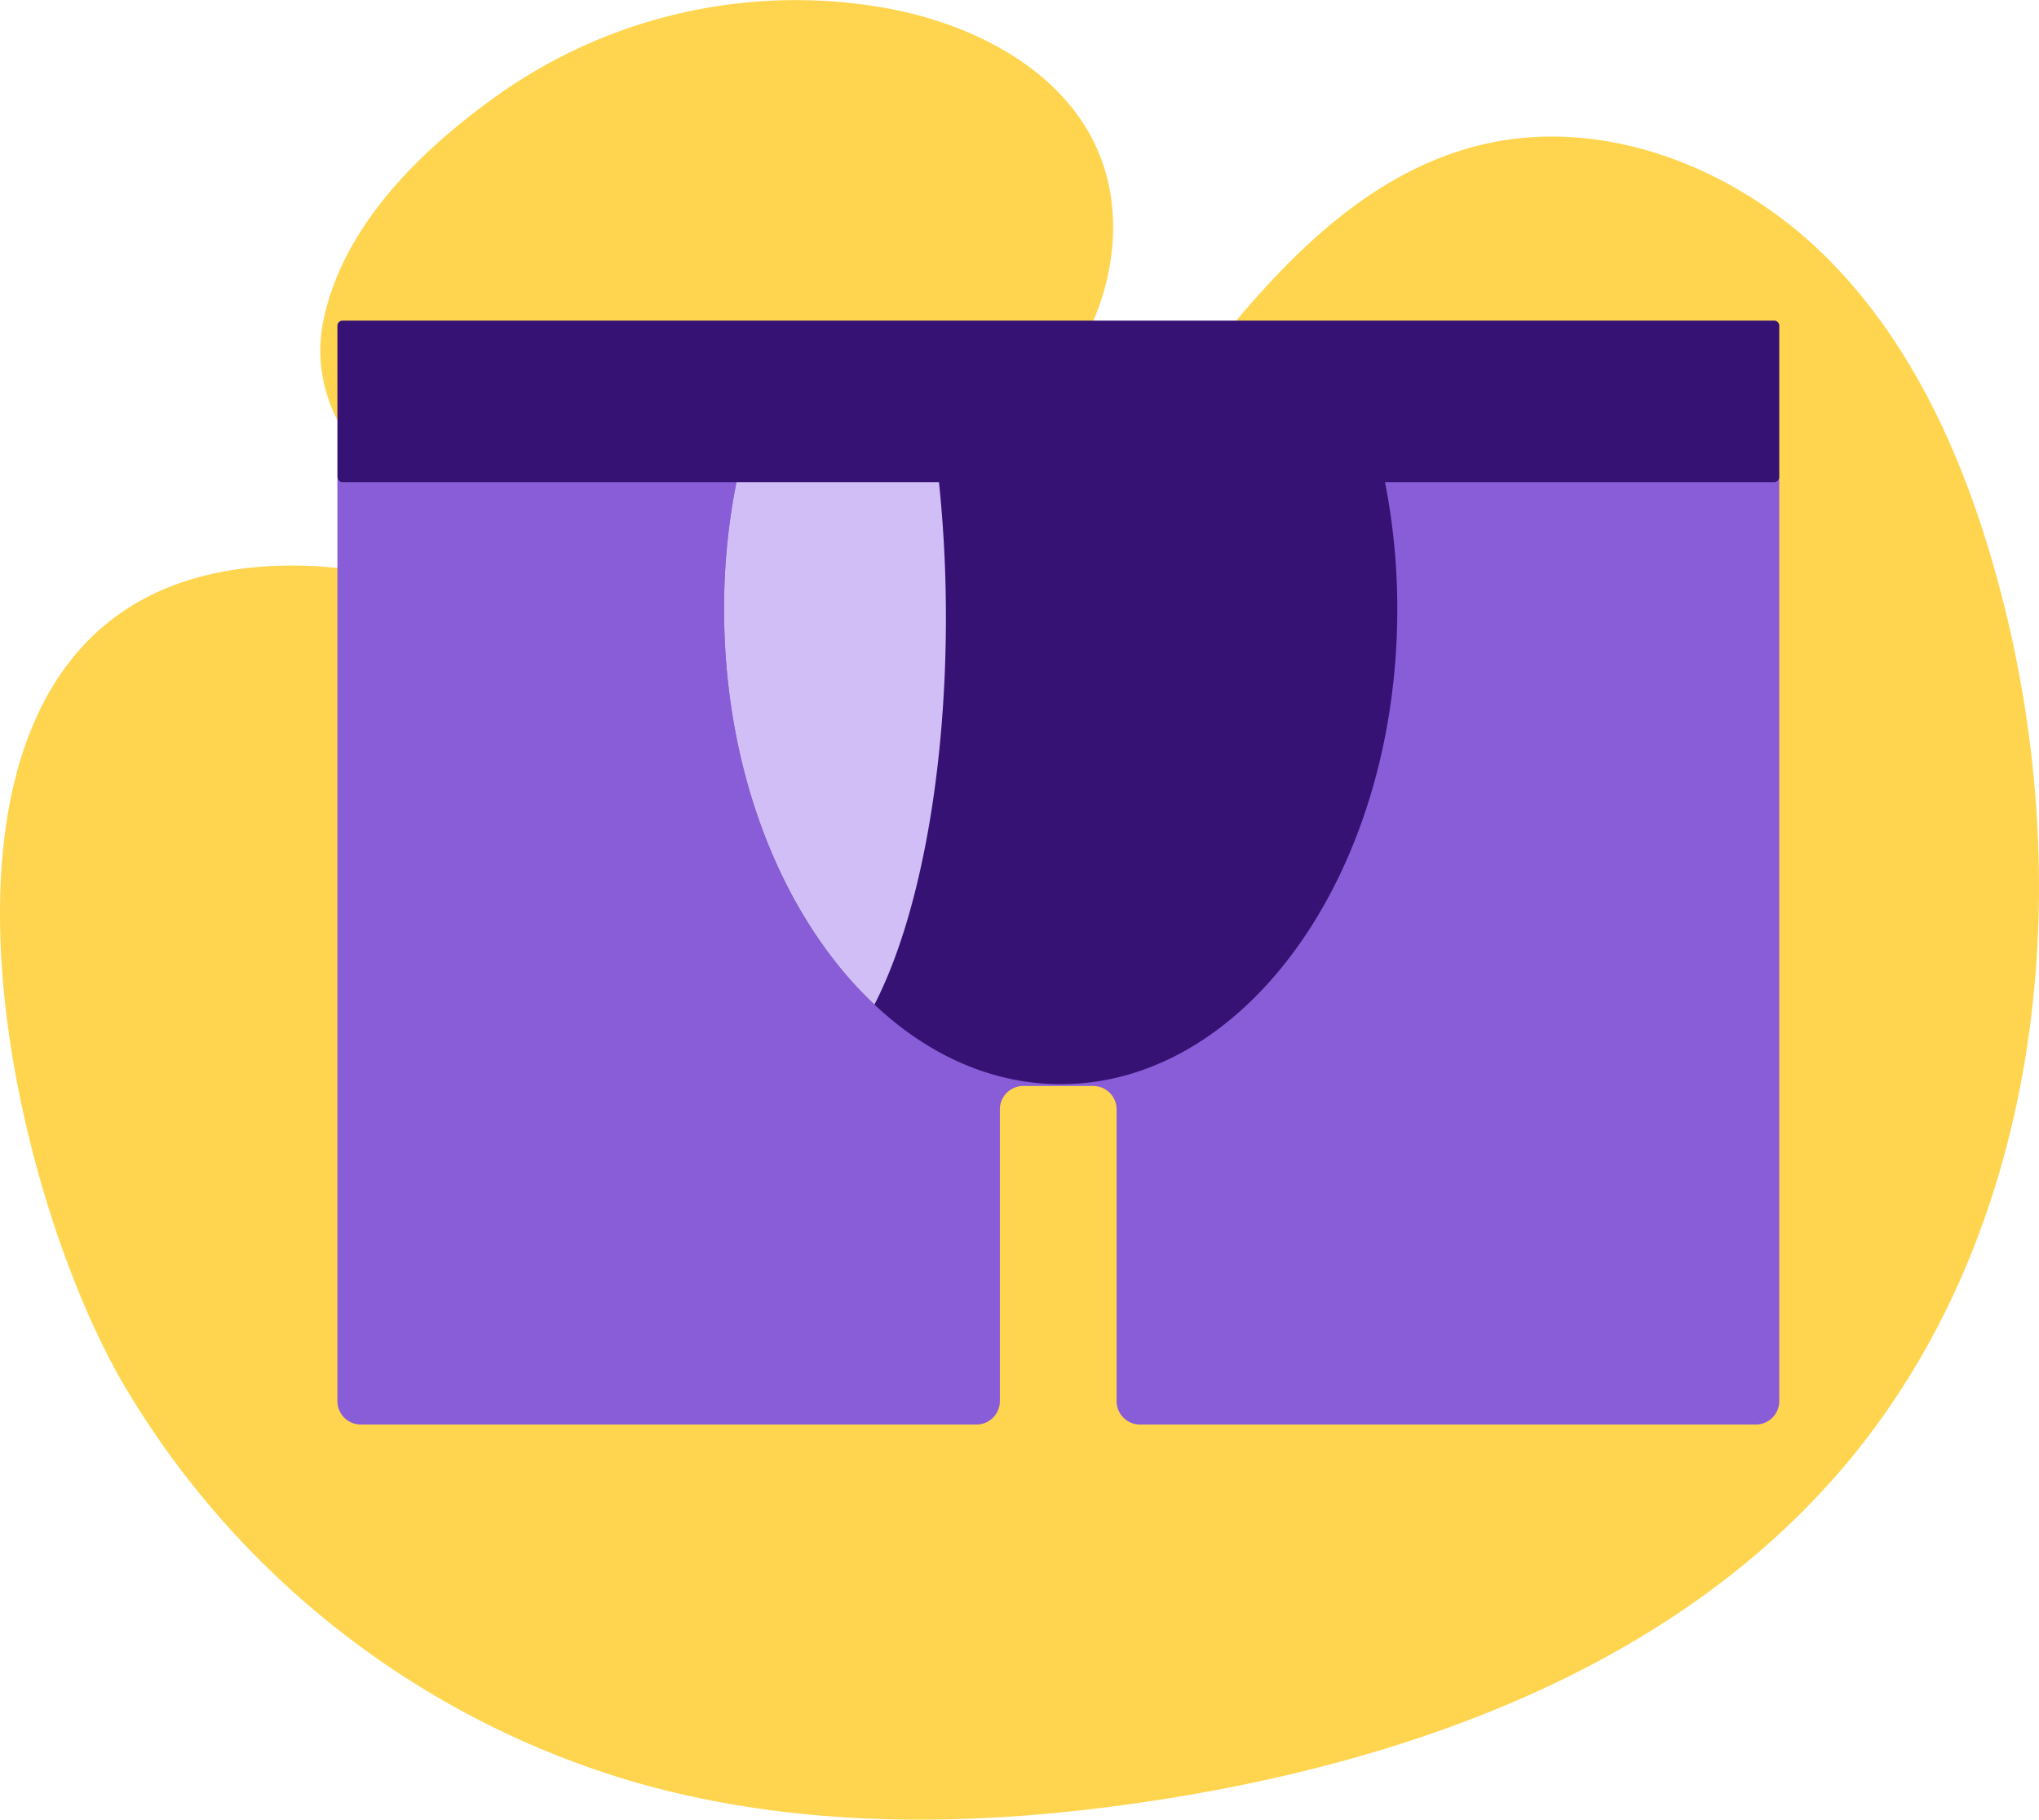 <svg xmlns="http://www.w3.org/2000/svg" width="284.172" height="253.658" viewBox="0 0 284.172 253.658">
  <g id="Grupo_1068171" data-name="Grupo 1068171" transform="translate(-1070.025 -27776)">
    <g id="BACKGROUND" transform="translate(1070.024 27776)">
      <g id="Grupo_32241" data-name="Grupo 32241" transform="translate(0 0)">
        <path id="Trazado_61861" data-name="Trazado 61861" d="M108.025,114.117c14.045-.485,27.625,4.436,41.06,8.559s27.814,7.511,41.412,3.965c18.283-4.767,31.038-20.8,42.493-35.822S257.4,59.855,275.77,55.432c17.153-4.13,35.66,3.274,48.145,15.74s19.69,29.319,24.186,46.38c11.137,42.259,5.762,90.979-23.175,123.729-23.151,26.2-58.1,39.072-92.617,44.635-24.9,4.013-50.789,4.683-75-2.376a122.539,122.539,0,0,1-70.794-55.35C68.425,197.129,51.653,116.064,108.025,114.117Z" transform="translate(-69.318 -35.246)" fill="#ffd54f"/>
        <path id="Trazado_61862" data-name="Trazado 61862" d="M191.113,100.143c16.907.313,35.113-5.91,47.759-14.737,7.011-4.893,13.278-11.128,17.019-18.815s4.732-16.945,1.47-24.848c-4.706-11.4-17.087-17.853-29.205-20.158a71.758,71.758,0,0,0-53.79,11.492c-10.86,7.573-22.245,18.351-25.063,31.837-3.037,14.53,9.475,25.678,21.791,31.124A51.846,51.846,0,0,0,191.113,100.143Z" transform="translate(-104.197 -20.373)" fill="#ffd54f"/>
      </g>
    </g>
    <g id="Grupo_39503" data-name="Grupo 39503" transform="translate(1049.664 27608.26)" style="isolation: isolate">
      <g id="Grupo_39493" data-name="Grupo 39493" transform="translate(67.385 231.693)">
        <g id="Grupo_39492" data-name="Grupo 39492">
          <g id="Grupo_39491" data-name="Grupo 39491">
            <path id="Trazado_71821" data-name="Trazado 71821" d="M268.334,219.93V348.048a3.262,3.262,0,0,1-3.254,3.254H179.234a3.26,3.26,0,0,1-3.254-3.254V307.364a3.265,3.265,0,0,0-3.254-3.254h-9.761a3.262,3.262,0,0,0-3.254,3.254v40.684a3.263,3.263,0,0,1-3.258,3.254H70.639a3.262,3.262,0,0,1-3.254-3.254V219.93a3.239,3.239,0,0,1,3.254-3.254H265.08A3.239,3.239,0,0,1,268.334,219.93Z" transform="translate(-67.385 -216.676)" fill="#895cd8"/>
          </g>
        </g>
      </g>
      <g id="Grupo_39496" data-name="Grupo 39496" transform="translate(121.274 231.693)">
        <g id="Grupo_39495" data-name="Grupo 39495">
          <g id="Grupo_39494" data-name="Grupo 39494">
            <path id="Trazado_71822" data-name="Trazado 71822" d="M173.084,237.664c0,36.54-20.993,66.192-46.9,66.192-9.6,0-18.515-4.071-25.971-11.1C87.592,280.907,79.26,260.672,79.26,237.664A89.665,89.665,0,0,1,81.7,216.676h88.973A91.4,91.4,0,0,1,173.084,237.664Z" transform="translate(-79.26 -216.676)" fill="#361274"/>
          </g>
        </g>
      </g>
      <g id="Grupo_39499" data-name="Grupo 39499" transform="translate(121.274 231.693)">
        <g id="Grupo_39498" data-name="Grupo 39498">
          <g id="Grupo_39497" data-name="Grupo 39497">
            <path id="Trazado_71823" data-name="Trazado 71823" d="M110.178,238.763c0,22.486-3.934,42.313-9.961,53.993C87.592,280.907,79.26,260.672,79.26,237.664A89.665,89.665,0,0,1,81.7,216.676h27.142A182.253,182.253,0,0,1,110.178,238.763Z" transform="translate(-79.26 -216.676)" fill="#d2bef6"/>
          </g>
        </g>
      </g>
      <g id="Grupo_39502" data-name="Grupo 39502" transform="translate(67.386 212.432)">
        <g id="Grupo_39501" data-name="Grupo 39501">
          <g id="Grupo_39500" data-name="Grupo 39500">
            <path id="Rectángulo_8409" data-name="Rectángulo 8409" d="M.717,0H200.233a.717.717,0,0,1,.717.717V21.8a.717.717,0,0,1-.717.717H.718A.718.718,0,0,1,0,21.8V.717A.717.717,0,0,1,.717,0Z" fill="#361274"/>
          </g>
        </g>
      </g>
    </g>
  </g>
</svg>
